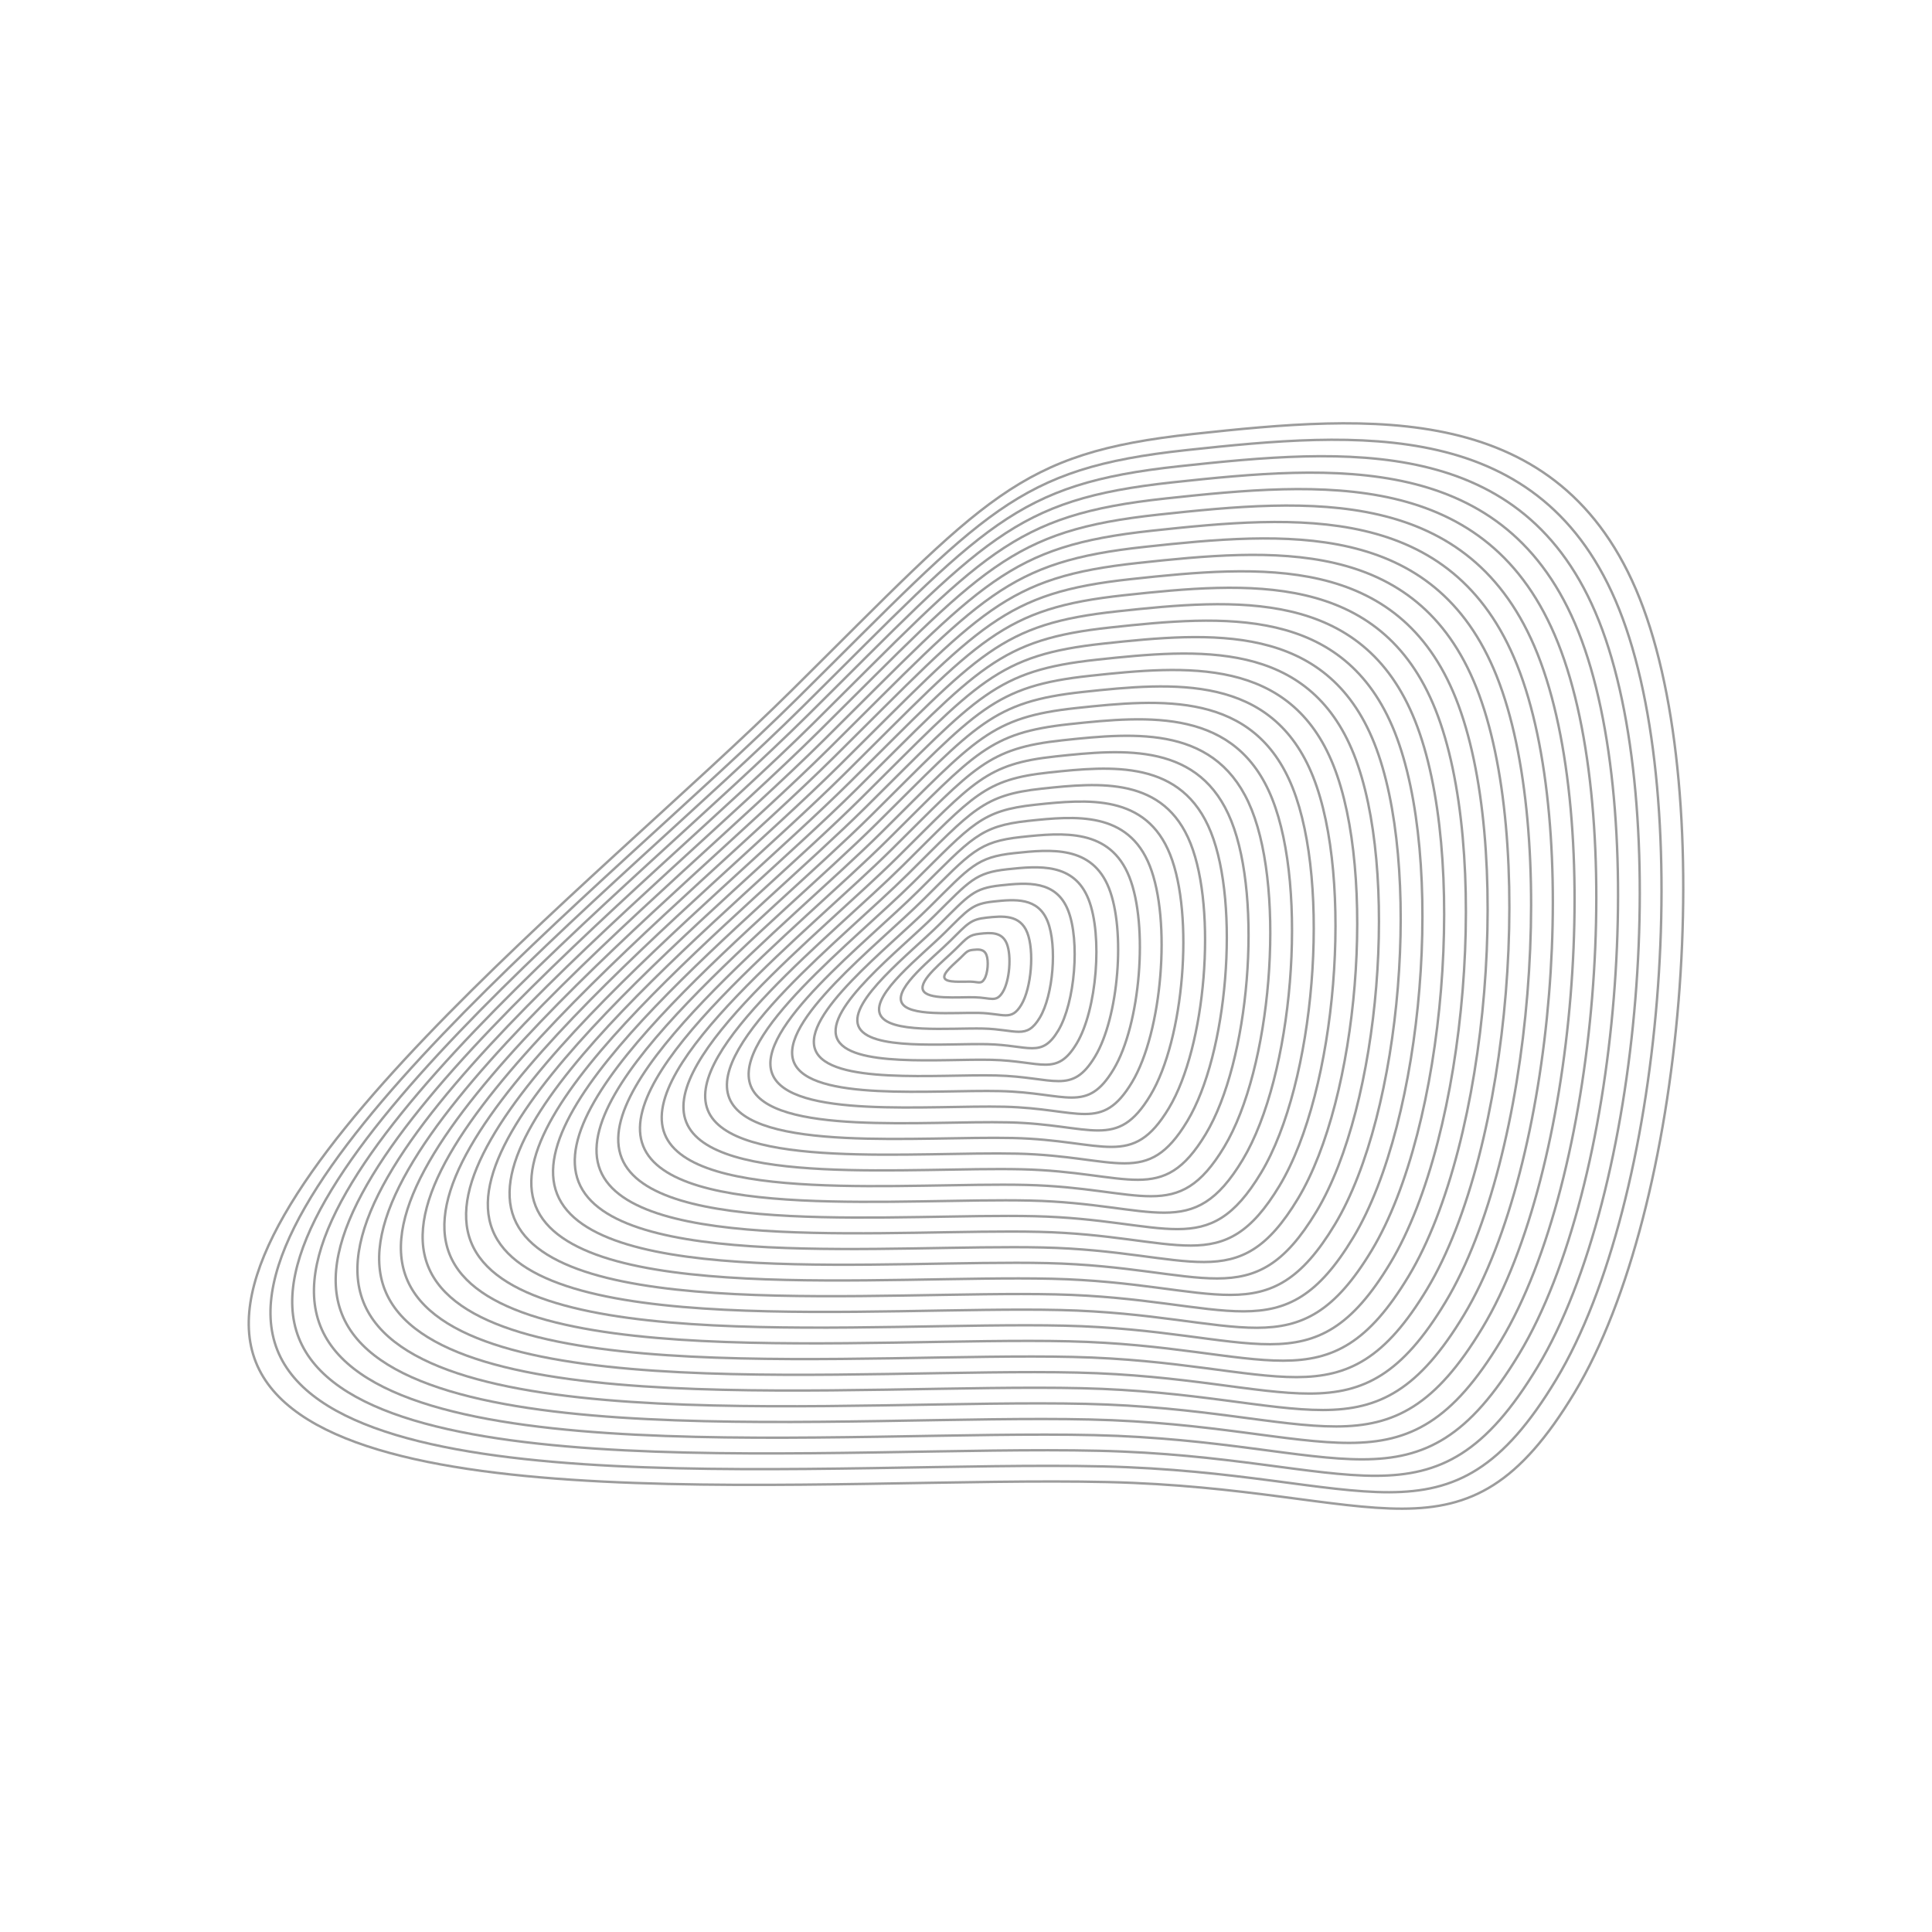 <svg xmlns="http://www.w3.org/2000/svg" version="1.1" xmlns:xlink="http://www.w3.org/1999/xlink" xmlns:svgjs="http://svgjs.dev/svgjs" viewBox="0 0 800 800" opacity="0.39"><defs><linearGradient x1="50%" y1="0%" x2="50%" y2="100%" id="uundulate-grad"><stop stop-color="hsl(265, 55%, 30%)" stop-opacity="1" offset="45%"></stop><stop stop-color="hsl(265, 55%, 60%)" stop-opacity="1" offset="100%"></stop></linearGradient></defs><g stroke-width="1" stroke="url(#uundulate-grad)" fill="none"><path d="M678.957 247.799C711.86 330.486 697.937 500.376 652.011 576.602C606.085 652.829 572.278 616.307 458.513 613.686C344.748 611.066 133.128 632.354 105.938 564.025C78.748 495.695 247.14 365.77 328.002 285.703C408.865 205.637 420.963 187.603 494.079 179.706C567.194 171.809 646.054 165.112 678.957 247.799C711.86 330.486 697.937 500.376 652.011 576.602 "></path><path d="M670.504 252.411C702.409 332.592 688.908 497.334 644.374 571.25C599.84 645.167 567.058 609.752 456.74 607.211C346.422 604.67 141.215 625.313 114.849 559.054C88.483 492.795 251.772 366.807 330.184 289.167C408.596 211.527 420.328 194.039 491.228 186.382C562.128 178.724 638.598 172.23 670.504 252.411C702.409 332.592 688.908 497.334 644.374 571.25 "></path><path d="M662.051 257.023C692.959 334.699 679.88 494.292 636.738 565.899C593.595 637.506 561.837 603.197 454.967 600.736C348.096 598.274 149.302 618.272 123.76 554.084C98.218 489.895 256.404 367.844 332.366 292.63C408.328 217.416 419.693 200.475 488.377 193.057C557.061 185.639 631.142 179.348 662.051 257.023C692.959 334.699 679.88 494.292 636.738 565.899 "></path><path d="M653.597 261.635C683.509 336.805 670.852 491.25 629.101 560.547C587.35 629.844 556.617 596.642 453.194 594.26C349.771 591.878 157.389 611.231 132.671 549.113C107.953 486.995 261.036 368.881 334.548 296.094C408.059 223.306 419.057 206.912 485.526 199.733C551.995 192.554 623.686 186.466 653.597 261.635C683.509 336.805 670.852 491.25 629.101 560.547 "></path><path d="M645.144 266.248C674.058 338.912 661.823 488.209 621.464 555.196C581.105 622.183 551.396 590.088 451.421 587.785C351.445 585.482 165.476 604.19 141.582 544.143C117.688 484.095 265.668 369.919 336.729 299.557C407.79 229.196 418.422 213.348 482.675 206.408C546.928 199.469 616.23 193.583 645.144 266.248C674.058 338.912 661.823 488.209 621.464 555.196 "></path><path d="M636.691 270.86C664.608 341.018 652.795 485.167 613.828 549.844C574.86 614.521 546.175 583.533 449.647 581.31C353.119 579.086 173.563 597.149 150.493 539.172C127.423 481.196 270.3 370.956 338.911 303.021C407.522 235.086 417.787 219.784 479.824 213.084C541.862 206.384 608.774 200.701 636.691 270.86C664.608 341.018 652.795 485.167 613.828 549.844 "></path><path d="M628.238 275.472C655.158 343.125 643.767 482.125 606.191 544.493C568.615 606.86 540.955 576.978 447.874 574.834C354.794 572.69 181.65 590.108 159.404 534.202C137.158 478.296 274.933 371.993 341.093 306.484C407.253 240.976 417.152 226.22 476.973 219.759C536.795 213.299 601.317 207.819 628.238 275.472C655.158 343.125 643.767 482.125 606.191 544.493 "></path><path d="M619.784 280.084C645.708 345.231 634.738 479.084 598.554 539.141C562.37 599.198 535.734 570.423 446.101 568.359C356.468 566.294 189.737 583.067 168.315 529.232C146.893 475.396 279.565 373.031 343.275 309.948C406.985 246.865 416.516 232.657 474.123 226.435C531.729 220.213 593.861 214.937 619.784 280.084C645.708 345.231 634.738 479.084 598.554 539.141 "></path><path d="M611.331 284.696C636.257 347.338 625.71 476.042 590.917 533.789C556.125 591.537 530.514 563.869 444.328 561.883C358.142 559.898 197.824 576.026 177.226 524.261C156.628 472.496 284.197 374.068 345.456 313.411C406.716 252.755 415.881 239.093 471.272 233.111C526.662 227.128 586.405 222.055 611.331 284.696C636.257 347.338 625.71 476.042 590.917 533.789 "></path><path d="M602.878 289.308C626.807 349.444 616.681 473 583.281 528.438C549.88 583.875 525.293 557.314 442.555 555.408C359.817 553.502 205.911 568.985 186.137 519.291C166.362 469.596 288.829 375.105 347.638 316.875C406.447 258.645 415.246 245.529 468.421 239.786C521.596 234.043 578.949 229.173 602.878 289.308C626.807 349.444 616.681 473 583.281 528.438 "></path><path d="M594.425 293.92C617.357 351.551 607.653 469.959 575.644 523.086C543.635 576.214 520.073 550.759 440.782 548.933C361.491 547.107 213.998 561.944 195.048 514.32C176.097 466.696 293.461 376.142 349.82 320.339C406.179 264.535 414.611 251.966 465.57 246.462C516.529 240.958 571.493 236.29 594.425 293.92C617.357 351.551 607.653 469.959 575.644 523.086 "></path><path d="M585.971 298.533C607.906 353.657 598.625 466.917 568.007 517.735C537.39 568.552 514.852 544.204 439.009 542.457C363.165 540.711 222.085 554.903 203.959 509.35C185.832 463.796 298.093 377.18 352.002 323.802C405.91 270.424 413.975 258.402 462.719 253.137C511.463 247.873 564.036 243.408 585.971 298.533C607.906 353.657 598.625 466.917 568.007 517.735 "></path><path d="M577.518 303.145C598.456 355.764 589.596 463.875 560.371 512.383C531.145 560.891 509.632 537.65 437.236 535.982C364.84 534.315 230.172 547.862 212.87 504.379C195.567 460.897 302.725 378.217 354.183 327.266C405.641 276.314 413.34 264.838 459.868 259.813C506.396 254.788 556.58 250.526 577.518 303.145C598.456 355.764 589.596 463.875 560.371 512.383 "></path><path d="M569.065 307.757C589.006 357.87 580.568 460.834 552.734 507.032C524.9 553.229 504.411 531.095 435.462 529.507C366.514 527.919 238.259 540.821 221.781 499.409C205.302 457.997 307.357 379.254 356.365 330.729C405.373 282.204 412.705 271.274 457.017 266.488C501.33 261.703 549.124 257.644 569.065 307.757C589.006 357.87 580.568 460.834 552.734 507.032 "></path><path d="M560.612 312.369C579.556 359.977 571.539 457.792 545.097 501.68C518.655 545.568 499.19 524.54 433.689 523.031C368.188 521.523 246.346 533.78 230.692 494.438C215.037 455.097 311.99 380.292 358.547 334.193C405.104 288.094 412.07 277.711 454.166 273.164C496.263 268.617 541.668 264.762 560.612 312.369C579.556 359.977 571.539 457.792 545.097 501.68 "></path><path d="M552.158 316.981C570.105 362.083 562.511 454.75 537.461 496.328C512.41 537.906 493.97 517.985 431.916 516.556C369.862 515.127 254.433 526.739 239.603 489.468C224.772 452.197 316.622 381.329 360.729 337.656C404.835 293.984 411.434 284.147 451.316 279.84C491.197 275.532 534.212 271.879 552.158 316.981C570.105 362.083 562.511 454.75 537.461 496.328 "></path><path d="M543.705 321.593C560.655 364.19 553.483 451.709 529.824 490.977C506.165 530.245 488.749 511.431 430.143 510.081C371.537 508.731 262.52 519.698 248.514 484.498C234.507 449.297 321.254 382.366 362.91 341.12C404.567 299.874 410.799 290.583 448.465 286.515C486.13 282.447 526.755 278.997 543.705 321.593C560.655 364.19 553.483 451.709 529.824 490.977 "></path><path d="M535.252 326.206C551.205 366.296 544.454 448.667 522.187 485.625C499.92 522.584 483.529 504.876 428.37 503.605C373.211 502.335 270.607 512.657 257.425 479.527C244.242 446.397 325.886 383.403 365.092 344.583C404.298 305.763 410.164 297.02 445.614 293.191C481.064 289.362 519.299 286.115 535.252 326.206C551.205 366.296 544.454 448.667 522.187 485.625 "></path><path d="M526.799 330.818C541.754 368.403 535.426 445.625 514.55 480.274C493.675 514.922 478.308 498.321 426.597 497.13C374.885 495.939 278.694 505.616 266.335 474.557C253.976 443.498 330.518 384.441 367.274 348.047C404.03 311.653 409.529 303.456 442.763 299.866C475.997 296.277 511.843 293.233 526.799 330.818C541.754 368.403 535.426 445.625 514.55 480.274 "></path><path d="M518.345 335.43C532.304 370.509 526.397 442.584 506.914 474.922C487.43 507.261 473.088 491.766 424.824 490.655C376.56 489.543 286.781 498.575 275.246 469.586C263.711 440.598 335.15 385.478 369.456 351.51C403.761 317.543 408.893 309.892 439.912 306.542C470.931 303.192 504.387 300.351 518.345 335.43C532.304 370.509 526.397 442.584 506.914 474.922 "></path><path d="M509.892 340.042C522.854 372.616 517.369 439.542 499.277 469.571C481.185 499.599 467.867 485.212 423.051 484.179C378.234 483.147 294.869 491.534 284.157 464.616C273.446 437.698 339.782 386.515 371.637 354.974C403.492 323.433 408.258 316.328 437.061 313.218C465.864 310.107 496.931 307.468 509.892 340.042C522.854 372.616 517.369 439.542 499.277 469.571 "></path><path d="M501.439 344.654C513.403 374.722 508.341 436.5 491.64 464.219C474.94 491.938 462.647 478.657 421.277 477.704C379.908 476.751 302.956 484.493 293.068 459.645C283.181 434.798 344.414 387.553 373.819 358.438C403.224 329.322 407.623 322.765 434.21 319.893C460.798 317.022 489.474 314.586 501.439 344.654C513.403 374.722 508.341 436.5 491.64 464.219 "></path><path d="M492.986 349.266C503.953 376.829 499.312 433.458 484.004 458.867C468.695 484.276 457.426 472.102 419.504 471.229C381.583 470.355 311.043 477.451 301.979 454.675C292.916 431.898 349.047 388.59 376.001 361.901C402.955 335.212 406.988 329.201 431.36 326.569C455.731 323.936 482.018 321.704 492.986 349.266C503.953 376.829 499.312 433.458 484.004 458.867 "></path><path d="M484.532 353.878C494.503 378.935 490.284 430.417 476.367 453.516C462.45 476.615 452.206 465.547 417.731 464.753C383.257 463.959 319.13 470.41 310.89 449.704C302.651 428.998 353.679 389.627 378.183 365.365C402.686 341.102 406.352 335.637 428.509 333.244C450.665 330.851 474.562 328.822 484.532 353.878C494.503 378.935 490.284 430.417 476.367 453.516 "></path><path d="M476.079 358.491C485.053 381.042 481.256 427.375 468.73 448.164C456.205 468.953 446.985 458.993 415.958 458.278C384.931 457.563 327.217 463.369 319.801 444.734C312.386 426.099 358.311 390.664 380.364 368.828C402.418 346.992 405.717 342.073 425.658 339.92C445.598 337.766 467.106 335.94 476.079 358.491C485.053 381.042 481.256 427.375 468.73 448.164 "></path><path d="M467.626 363.103C475.602 383.148 472.227 424.333 461.094 442.813C449.96 461.292 441.764 452.438 414.185 451.803C386.606 451.167 335.304 456.328 328.712 439.764C322.121 423.199 362.943 391.702 382.546 372.292C402.149 352.882 405.082 348.51 422.807 346.595C440.532 344.681 459.65 343.058 467.626 363.103C475.602 383.148 472.227 424.333 461.094 442.813 "></path><path d="M459.173 367.715C466.152 385.255 463.199 421.292 453.457 437.461C443.715 453.63 436.544 445.883 412.412 445.327C388.28 444.772 343.391 449.287 337.623 434.793C331.856 420.299 367.575 392.739 384.728 375.755C401.88 358.771 404.447 354.946 419.956 353.271C435.465 351.596 452.193 350.175 459.173 367.715C466.152 385.255 463.199 421.292 453.457 437.461 "></path><path d="M450.719 372.327C456.702 387.361 454.17 418.25 445.82 432.109C437.47 445.969 431.323 439.328 410.639 438.852C389.954 438.376 351.478 442.246 346.534 429.823C341.591 417.399 372.207 393.776 386.91 379.219C401.612 364.661 403.811 361.382 417.105 359.947C430.399 358.511 444.737 357.293 450.719 372.327C456.702 387.361 454.17 418.25 445.82 432.109 "></path><path d="M442.266 376.939C447.251 389.468 445.142 415.208 438.183 426.758C431.225 438.307 426.103 432.774 408.866 432.377C391.628 431.98 359.565 435.205 355.445 424.852C351.325 414.499 376.839 394.814 389.091 382.682C401.343 370.551 403.176 367.819 414.254 366.622C425.332 365.426 437.281 364.411 442.266 376.939C447.251 389.468 445.142 415.208 438.183 426.758 "></path><path d="M433.813 381.551C437.801 391.574 436.114 412.167 430.547 421.406C424.98 430.646 420.882 426.219 407.092 425.901C393.303 425.584 367.652 428.164 364.356 419.882C361.06 411.599 381.471 395.851 391.273 386.146C401.075 376.441 402.541 374.255 411.403 373.298C420.266 372.341 429.825 371.529 433.813 381.551C437.801 391.574 436.114 412.167 430.547 421.406 "></path><path d="M425.36 386.164C428.351 393.681 427.085 409.125 422.91 416.055C418.735 422.984 415.662 419.664 405.319 419.426C394.977 419.188 375.739 421.123 373.267 414.911C370.795 408.7 386.104 396.888 393.455 389.609C400.806 382.331 401.906 380.691 408.553 379.973C415.199 379.255 422.369 378.647 425.36 386.164C428.351 393.681 427.085 409.125 422.91 416.055 "></path><path d="M416.906 390.776C418.901 395.787 418.057 406.083 415.273 410.703C412.49 415.323 410.441 413.109 403.546 412.951C396.651 412.792 383.826 414.082 382.178 409.941C380.53 405.8 390.736 397.925 395.637 393.073C400.537 388.22 401.27 387.127 405.702 386.649C410.133 386.17 414.912 385.764 416.906 390.776C418.901 395.787 418.057 406.083 415.273 410.703 "></path><path d="M408.453 395.388C409.45 397.894 409.028 403.042 407.637 405.352C406.245 407.661 405.221 406.555 401.773 406.475C398.326 406.396 391.913 407.041 391.089 404.97C390.265 402.9 395.368 398.963 397.818 396.536C400.269 394.11 400.635 393.564 402.851 393.324C405.066 393.085 407.456 392.882 408.453 395.388C409.45 397.894 409.028 403.042 407.637 405.352 "></path></g></svg>